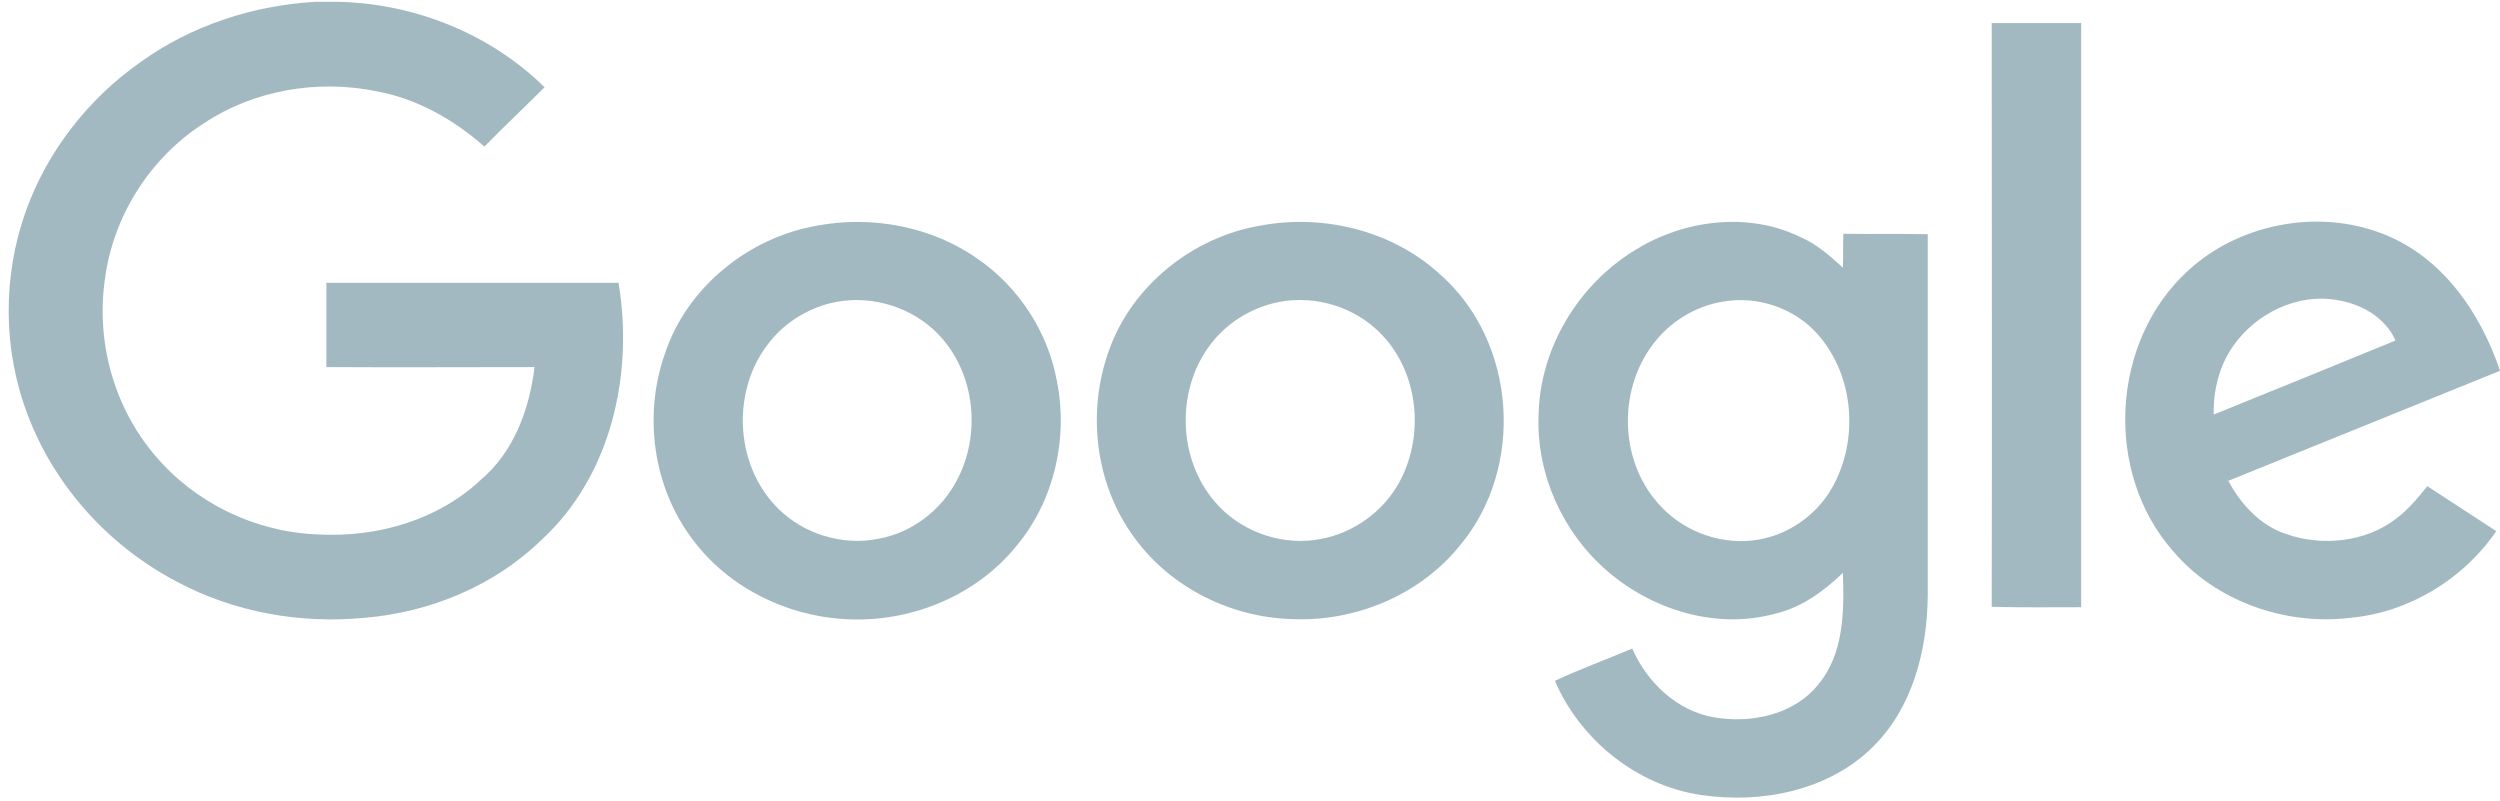 <svg width="153" height="49" viewBox="0 0 153 49" fill="none" xmlns="http://www.w3.org/2000/svg">
<path d="M19.308 0.109H20.664C25.371 0.21 30.002 2.062 33.327 5.342C32.099 6.569 30.846 7.745 29.644 8.972C27.776 7.32 25.525 6.043 23.069 5.592C19.436 4.841 15.522 5.517 12.478 7.545C9.152 9.673 6.901 13.278 6.415 17.134C5.878 20.939 6.978 24.945 9.51 27.899C11.941 30.778 15.65 32.581 19.487 32.706C23.069 32.906 26.804 31.83 29.413 29.376C31.46 27.649 32.406 25.02 32.713 22.466C28.467 22.466 24.22 22.491 19.974 22.466V17.309H37.855C38.776 22.842 37.446 29.076 33.148 33.032C30.283 35.836 26.318 37.488 22.276 37.813C18.362 38.189 14.32 37.463 10.841 35.61C6.671 33.432 3.345 29.752 1.708 25.421C0.173 21.44 0.147 16.933 1.58 12.928C2.885 9.272 5.392 6.043 8.615 3.79C11.71 1.561 15.471 0.335 19.308 0.109Z" fill="#A3B9C2"/>
<path d="M121.893 1.411H127.368V37.162C125.551 37.162 123.709 37.187 121.893 37.137C121.919 25.245 121.893 13.328 121.893 1.411Z" fill="#A3B9C2"/>
<path d="M50.033 13.804C53.41 13.178 57.068 13.879 59.856 15.857C62.389 17.609 64.154 20.363 64.691 23.367C65.382 26.848 64.512 30.653 62.21 33.407C59.728 36.486 55.661 38.139 51.695 37.888C48.063 37.688 44.532 35.91 42.383 33.006C39.953 29.802 39.365 25.395 40.695 21.64C42.025 17.609 45.786 14.53 50.033 13.804ZM50.8 18.561C49.419 18.911 48.139 19.687 47.219 20.789C44.737 23.693 44.891 28.425 47.628 31.129C49.188 32.681 51.542 33.407 53.716 32.981C55.737 32.631 57.503 31.304 58.475 29.551C60.163 26.572 59.677 22.466 57.093 20.138C55.43 18.636 53 18.01 50.8 18.561Z" fill="#A3B9C2"/>
<path d="M77.15 13.804C81.013 13.078 85.234 14.129 88.124 16.783C92.832 20.914 93.343 28.65 89.327 33.407C86.897 36.411 82.957 38.063 79.068 37.888C75.359 37.788 71.701 35.986 69.501 33.006C67.019 29.727 66.482 25.22 67.889 21.39C69.296 17.484 72.98 14.505 77.15 13.804ZM77.917 18.561C76.536 18.911 75.257 19.687 74.336 20.764C71.88 23.618 71.982 28.274 74.617 31.003C76.178 32.631 78.608 33.432 80.859 32.981C82.855 32.606 84.645 31.304 85.617 29.551C87.28 26.547 86.794 22.441 84.185 20.113C82.522 18.611 80.092 18.01 77.917 18.561Z" fill="#A3B9C2"/>
<path d="M100.148 15.256C103.09 13.453 107.004 12.953 110.176 14.505C111.174 14.93 111.993 15.656 112.786 16.383C112.811 15.707 112.786 15.006 112.811 14.305C114.525 14.33 116.239 14.305 117.979 14.33V36.411C117.953 39.741 117.084 43.271 114.628 45.7C111.941 48.378 107.823 49.205 104.113 48.654C100.148 48.078 96.695 45.249 95.16 41.669C96.695 40.943 98.306 40.367 99.892 39.691C100.788 41.744 102.604 43.496 104.881 43.897C107.158 44.297 109.793 43.747 111.276 41.894C112.862 39.991 112.862 37.388 112.786 35.059C111.609 36.186 110.253 37.187 108.616 37.563C105.06 38.539 101.146 37.337 98.409 34.984C95.646 32.631 94.008 29.001 94.162 25.395C94.239 21.315 96.592 17.384 100.148 15.256ZM105.444 18.46C103.883 18.711 102.425 19.562 101.427 20.739C99.022 23.543 99.022 28.024 101.453 30.778C102.834 32.405 105.06 33.307 107.209 33.081C109.23 32.881 111.097 31.629 112.095 29.902C113.783 26.973 113.502 22.992 111.225 20.438C109.818 18.861 107.567 18.085 105.444 18.46Z" fill="#A3B9C2"/>
<path d="M133.942 16.533C137.012 13.729 141.745 12.777 145.684 14.255C149.419 15.631 151.799 19.111 153.001 22.692C147.45 24.945 141.924 27.173 136.372 29.426C137.14 30.853 138.317 32.155 139.903 32.681C142.128 33.457 144.789 33.181 146.657 31.73C147.398 31.179 147.987 30.453 148.55 29.752C149.957 30.678 151.364 31.579 152.771 32.506C150.775 35.435 147.424 37.488 143.817 37.813C139.826 38.289 135.579 36.787 132.996 33.732C128.749 28.925 129.158 20.864 133.942 16.533ZM136.679 21.164C135.81 22.391 135.452 23.893 135.477 25.37C139.187 23.868 142.896 22.366 146.605 20.839C145.991 19.437 144.508 18.586 142.998 18.36C140.568 17.935 138.035 19.212 136.679 21.164Z" fill="#A3B9C2"/>
</svg>
